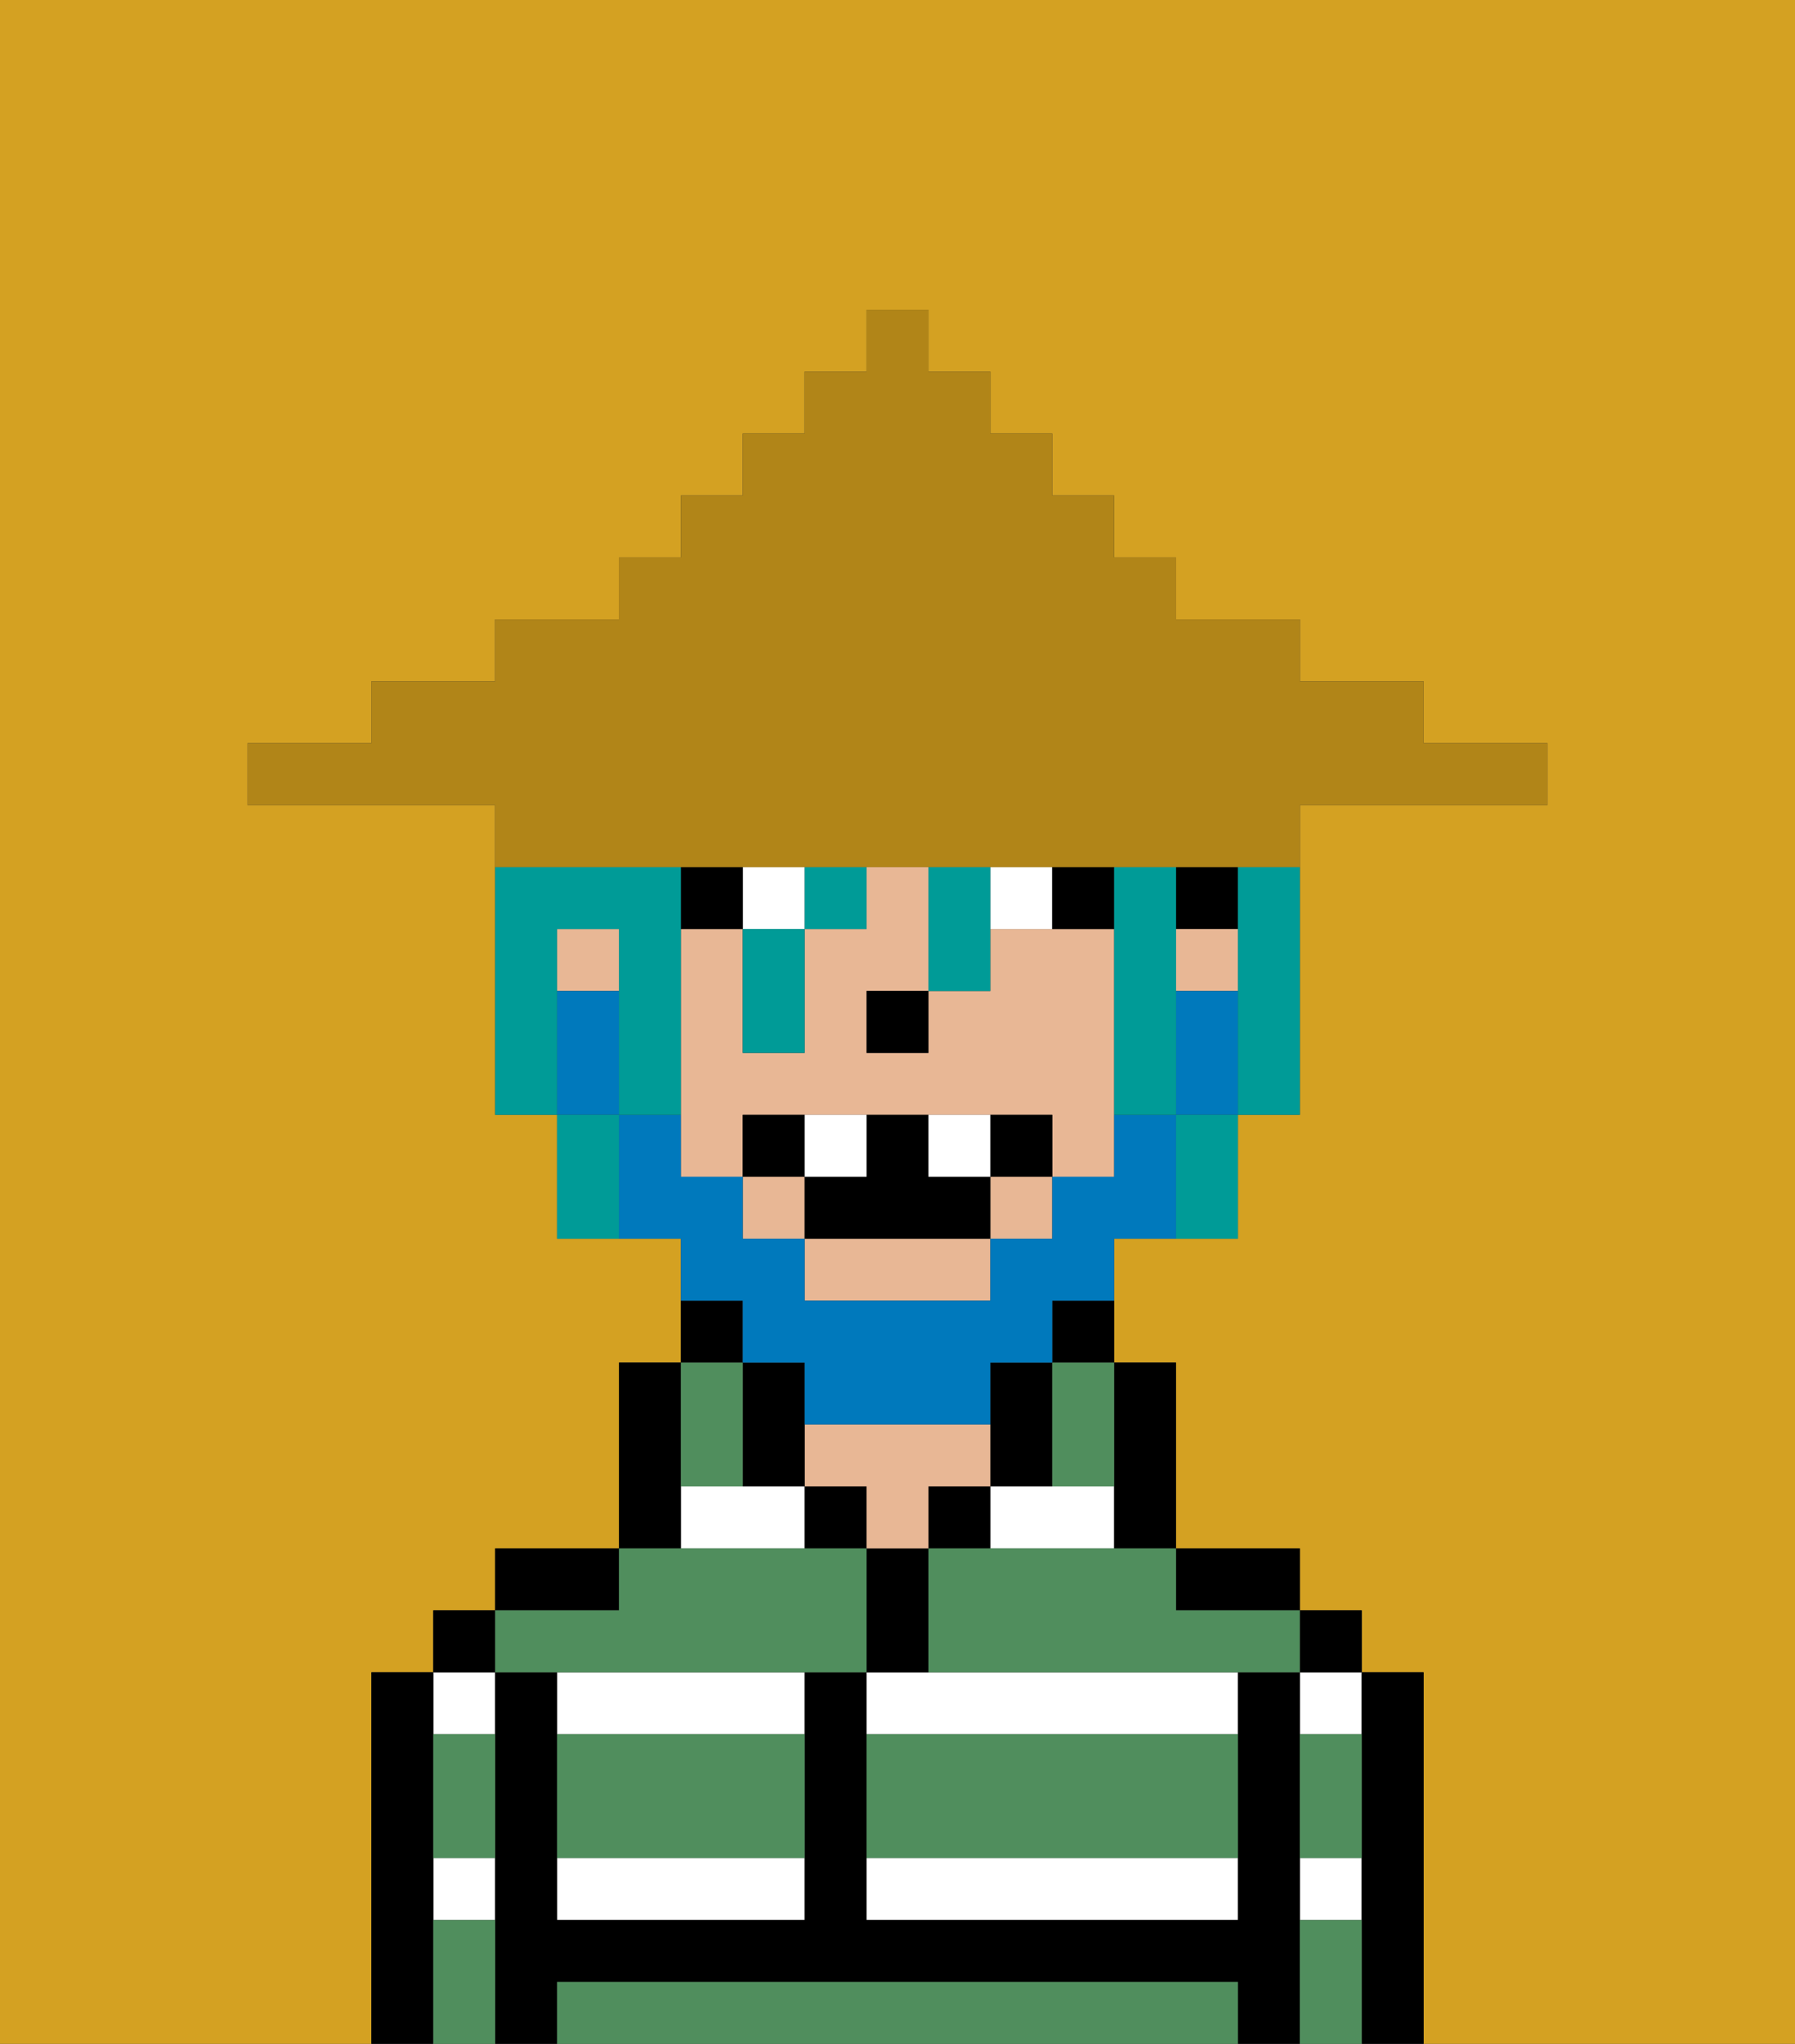 <svg xmlns="http://www.w3.org/2000/svg" viewBox="0 0 29 33"><rect x="0" y="0" width="29" height="33" fill="#333333" stroke="none"/><defs><style>polygon,rect,path{shape-rendering:crispedges;}.wa289-1{fill:#d4a122;}.wa289-2{fill:#ffffff;}.wa289-3{fill:#000000;}.wa289-4{fill:#e8b795;}.wa289-5{fill:#508e5d;}.wa289-6{fill:#ffffff;}.wa289-7{fill:#0079bc;}.wa289-8{fill:#009b97;}.wa289-9{fill:#b18518;}</style></defs><path class="wa289-1" d="M0,33H6V27H7V26H8V25h2V22h1V20H9V18H8V13H4V12H6V11H8V10h2V9h1V8h1V7h1V6h1V5h1V6h1V7h1V8h1V9h1v1h2v1h2v1h2v1H21v5H20v2H18v2h1v3h2v1h1v1h1v6h6V0H0Z"/><path class="wa289-2" d="M14,31h6V30H14Z"/><path class="wa289-2" d="M16,25h2V24H16Z"/><path class="wa289-2" d="M14,27v1h6V27H14Z"/><rect class="wa289-2" x="21" y="27" width="1" height="1"/><rect class="wa289-2" x="21" y="30" width="1" height="1"/><rect class="wa289-2" x="7" y="27" width="1" height="1"/><rect class="wa289-2" x="7" y="30" width="1" height="1"/><path class="wa289-2" d="M9,31h4V30H9Z"/><path class="wa289-2" d="M9,28h4V27H9Z"/><polygon class="wa289-2" points="12 24 11 24 11 25 13 25 13 24 12 24"/><path class="wa289-3" d="M23,27H22v6h1V27Z"/><rect class="wa289-3" x="21" y="26" width="1" height="1"/><path class="wa289-3" d="M21,30V27H20v4H14V27H13v4H9V27H8v6H9V32H20v1h1V30Z"/><path class="wa289-3" d="M20,26h1V25H19v1Z"/><path class="wa289-3" d="M18,25h1V22H18v3Z"/><path class="wa289-3" d="M17,22h1V21H17Z"/><path class="wa289-3" d="M17,24V22H16v2Z"/><rect class="wa289-3" x="15" y="24" width="1" height="1"/><path class="wa289-3" d="M15,26V25H14v2h1Z"/><rect class="wa289-3" x="13" y="24" width="1" height="1"/><path class="wa289-4" d="M15,24h1V23H13v1h1v1h1Z"/><path class="wa289-3" d="M13,23V22H12v2h1Z"/><path class="wa289-3" d="M12,21H11v1h1Z"/><path class="wa289-3" d="M11,24V22H10v3h1Z"/><path class="wa289-3" d="M10,25H8v1h2Z"/><rect class="wa289-3" x="7" y="26" width="1" height="1"/><path class="wa289-3" d="M7,30V27H6v6H7V30Z"/><rect class="wa289-3" x="19" y="14" width="1" height="1"/><path class="wa289-4" d="M18,15H16v1H15v1H14V16h1V14H14v1H13v2H12V15H11v4h1V18h5v1h1V15Z"/><rect class="wa289-4" x="19" y="15" width="1" height="1"/><rect class="wa289-4" x="12" y="19" width="1" height="1"/><rect class="wa289-4" x="16" y="19" width="1" height="1"/><rect class="wa289-4" x="9" y="15" width="1" height="1"/><path class="wa289-4" d="M13,21h3V20H13Z"/><rect class="wa289-3" x="14" y="16" width="1" height="1"/><path class="wa289-5" d="M19,32H9v1H20V32Z"/><path class="wa289-5" d="M14,29v1h6V28H14Z"/><path class="wa289-5" d="M9,29v1h4V28H9Z"/><path class="wa289-5" d="M9,27h5V25H10v1H8v1Z"/><path class="wa289-5" d="M16,25H15v2h6V26H19V25H16Z"/><path class="wa289-5" d="M7,29v1H8V28H7Z"/><path class="wa289-5" d="M7,31v2H8V31Z"/><path class="wa289-5" d="M21,31v2h1V31Z"/><path class="wa289-5" d="M21,29v1h1V28H21Z"/><path class="wa289-5" d="M12,24V22H11v2Z"/><path class="wa289-5" d="M17,23v1h1V22H17Z"/><rect class="wa289-6" x="12" y="14" width="1" height="1"/><path class="wa289-6" d="M17,15V14H16v1Z"/><rect class="wa289-3" x="11" y="14" width="1" height="1"/><path class="wa289-3" d="M18,15V14H17v1Z"/><path class="wa289-7" d="M19,16v2h1V16Z"/><path class="wa289-7" d="M12,22h1v1h3V22h1V21h1V20h1V18H18v1H17v1H16v1H13V20H12V19H11V18H10v2h1v1h1Z"/><path class="wa289-7" d="M10,17V16H9v2h1Z"/><path class="wa289-3" d="M13,18H12v1h1Z"/><path class="wa289-3" d="M16,18v1h1V18Z"/><path class="wa289-3" d="M15,19V18H14v1H13v1h3V19Z"/><path class="wa289-6" d="M14,19V18H13v1Z"/><path class="wa289-6" d="M16,19V18H15v1Z"/><path class="wa289-8" d="M9,15h1v3h1V14H8v4H9V15Z"/><path class="wa289-8" d="M20,15v3h1V14H20Z"/><rect class="wa289-8" x="13" y="14" width="1" height="1"/><path class="wa289-8" d="M19,15V14H18v4h1V15Z"/><path class="wa289-8" d="M19,19v1h1V18H19Z"/><path class="wa289-8" d="M16,16V14H15v2Z"/><path class="wa289-8" d="M12,16v1h1V15H12Z"/><path class="wa289-8" d="M9,18v2h1V18Z"/><path class="wa289-9" d="M11,14H21V13h4V12H23V11H21V10H19V9H18V8H17V7H16V6H15V5H14V6H13V7H12V8H11V9H10v1H8v1H6v1H4v1H8v1h3Z"/></svg>